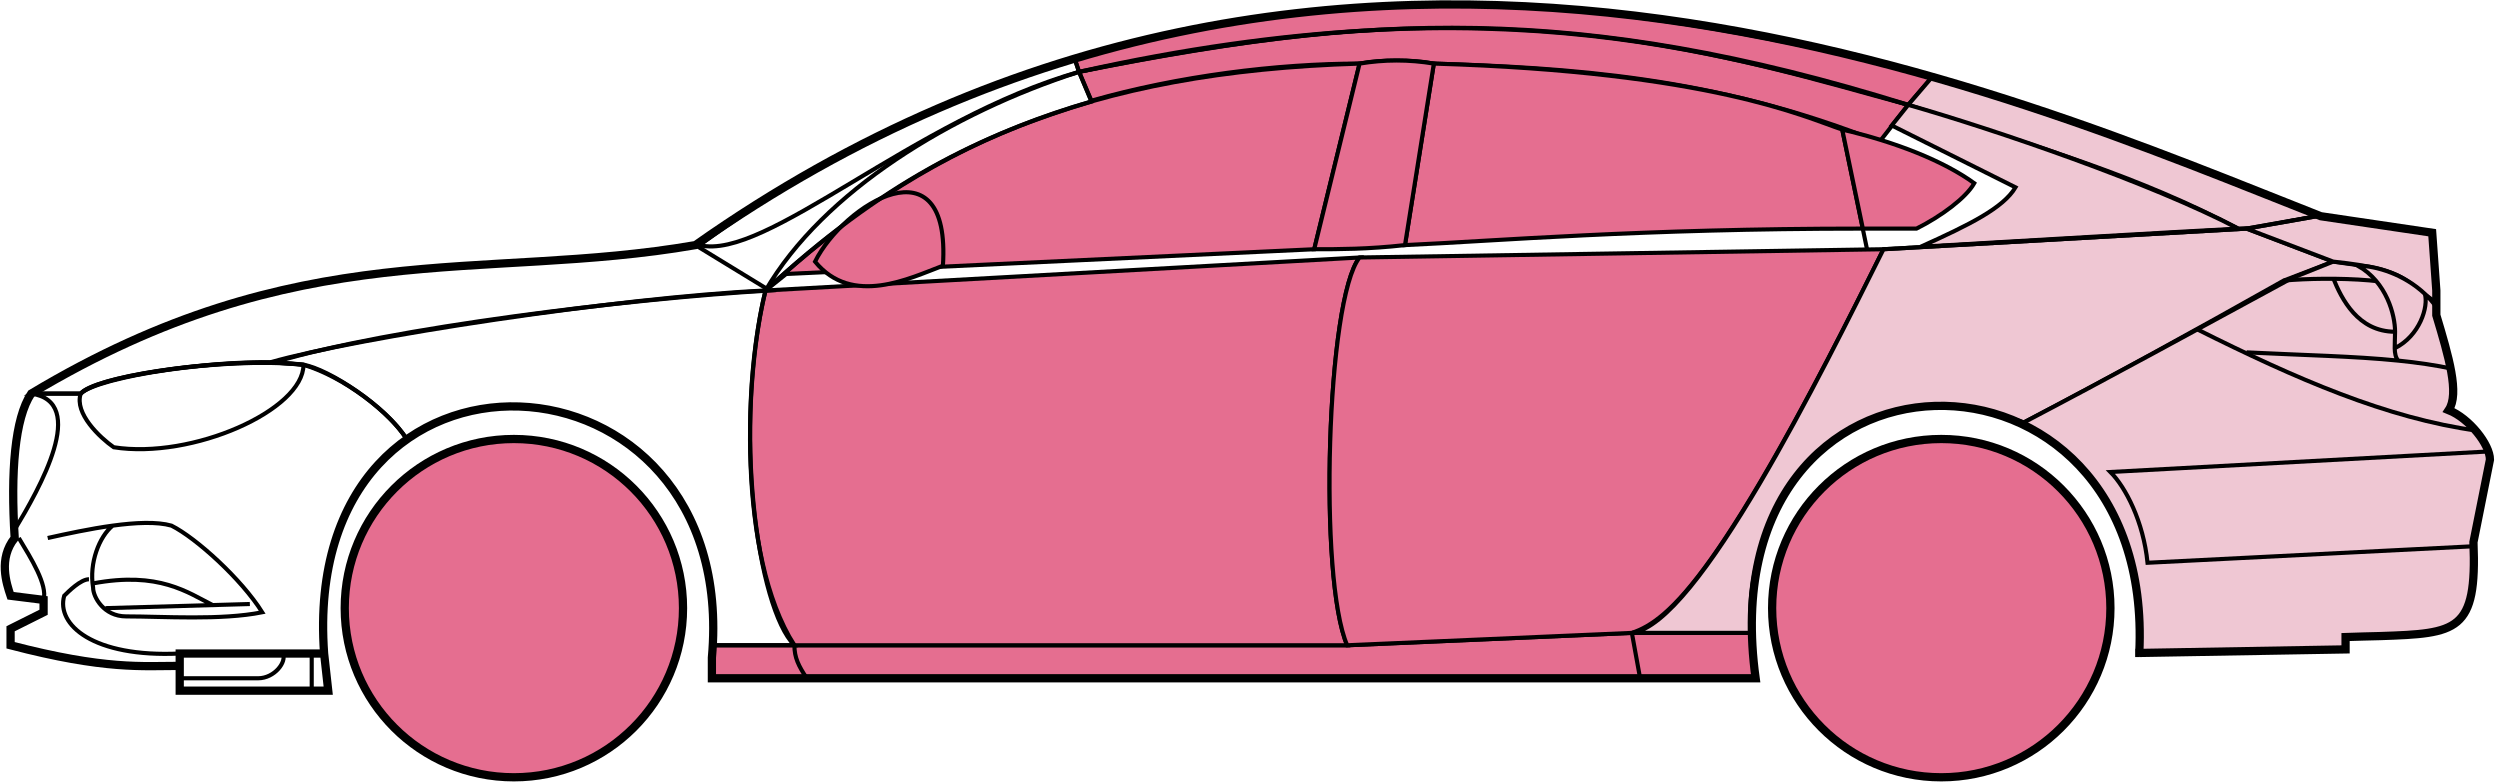 <svg width="303" height="95" viewBox="0 0 303 95" fill="none" xmlns="http://www.w3.org/2000/svg">
<circle cx="62.282" cy="73.707" r="20.5" fill="#E56E90" stroke="black"/>
<circle cx="235.282" cy="73.707" r="20.5" fill="#E56E90" stroke="black"/>
<path d="M132.28 12.207L130.78 8.707C170.78 0.707 192.28 1.207 231.28 12.707L227.78 17.207C207.78 9.207 189.78 8.207 173.78 7.707C171.28 7.207 167.28 7.207 164.78 7.707C154.78 7.707 142.78 9.207 132.28 12.207Z" fill="#E56E90" stroke="black" stroke-width="0.5"/>
<path d="M130.78 8.707L130.28 7.207C166.28 -3.793 198.78 0.207 234.28 9.207L231.28 12.707C191.28 0.207 165.28 1.707 130.78 8.707Z" fill="#E56E90" stroke="black" stroke-width="0.5"/>
<path d="M130.78 8.707C182.28 -2.793 210.78 7.207 231.28 12.707" stroke="black" stroke-width="0.5"/>
<path d="M170.282 29.707L173.782 7.707C207.282 8.707 218.782 14.207 223.282 15.707L225.764 27.707C198.774 27.708 181.279 29.207 170.282 29.707Z" fill="#E56E90"/>
<path d="M226.282 30.207L223.282 15.707C218.782 14.207 207.282 8.707 173.782 7.707L170.282 29.707C181.282 29.207 198.782 27.707 225.782 27.707" stroke="black" stroke-width="0.5"/>
<path d="M164.782 7.707C131.782 8.707 111.782 17.707 92.782 35.207L95.282 33.207L159.282 30.207L164.782 7.707Z" fill="#E56E90" stroke="black" stroke-width="0.5"/>
<path d="M239.28 22.207C235.614 19.54 229.78 17.207 223.28 15.707L225.78 27.707H232.28C235.28 26.207 238.28 23.976 239.28 22.207Z" fill="#E56E90" stroke="black" stroke-width="0.5"/>
<path d="M96.282 78.207H163.282L197.782 76.707H212.282L212.782 82.207H198.782H97.782H86.282V78.207H96.282Z" fill="#E56E90"/>
<path d="M96.282 78.207H163.282L197.782 76.707M96.282 78.207C96.282 79.707 96.782 80.707 97.782 82.207M96.282 78.207H86.282V82.207H97.782M197.782 76.707L198.782 82.207M197.782 76.707H212.282L212.782 82.207H198.782M198.782 82.207H97.782" stroke="black" stroke-width="0.5"/>
<path d="M96.281 78.207C91.782 73.707 88.782 51.707 92.781 35.207L164.782 31.207C160.782 36.207 159.782 70.207 163.282 78.207H96.281Z" fill="#E56E90" stroke="black" stroke-width="0.5"/>
<path d="M228.281 30.207L164.781 31.207C160.781 36.207 159.781 70.207 163.281 78.207L197.781 76.707C202.281 75.207 208.781 69.707 228.281 30.207Z" fill="#E56E90" stroke="black" stroke-width="0.5"/>
<path d="M170.282 29.707C165.782 30.207 162.282 30.207 159.282 30.207L164.782 7.707C167.782 7.207 170.782 7.207 173.782 7.707L170.282 29.707Z" fill="#E56E90" stroke="black" stroke-width="0.5"/>
<path d="M98.782 31.707C103.282 37.207 110.282 33.707 114.282 32.207C115.282 16.707 102.282 24.707 98.782 31.707Z" fill="#E56E90" stroke="black" stroke-width="0.5"/>
<path d="M234.28 9.207L231.28 12.707C248.28 18.207 258.78 21.207 271.28 27.707H272.78L280.78 26.207C265.78 19.707 258.28 17.207 234.28 9.207Z" fill="#EFC7D3" stroke="black" stroke-width="0.5"/>
<path d="M271.28 27.707C260.78 22.207 241.78 15.707 231.28 12.707L229.28 15.207L244.28 22.707C242.78 25.207 238.78 27.207 232.78 29.907C244.78 29.207 261.78 28.207 271.28 27.707Z" fill="#EFC7D3" stroke="black" stroke-width="0.5"/>
<path d="M276.782 34.007L282.78 31.707L272.281 27.707L228.281 30.207C220.781 45.207 205.781 75.707 197.781 76.707H212.281C210.781 65.707 220.281 42.207 245.282 51.207C255.782 45.707 265.782 40.207 276.782 34.007Z" fill="#EFC7D3" stroke="black" stroke-width="0.5"/>
<path d="M277.78 33.707C265.78 40.207 255.78 45.707 245.28 51.207C249.78 54.207 260.28 60.207 259.28 79.207L284.28 78.707V77.207C292.78 76.207 301.28 79.707 299.78 65.707L301.78 55.707C301.78 54.207 299.28 50.207 296.78 49.707C298.28 47.207 295.28 38.207 295.28 38.207V36.707L291.28 33.707L286.28 32.207L282.78 31.707L277.78 33.707Z" fill="#EFC7D3" stroke="black" stroke-width="0.5"/>
<path d="M280.78 26.207L272.28 27.707L282.78 31.707C292.28 32.707 291.279 34.207 295.274 36.627L294.78 28.207L280.78 26.207Z" fill="#EFC7D3"/>
<path d="M295.28 36.707L295.274 36.627M295.274 36.627L294.78 28.207L280.78 26.207L272.28 27.707L282.78 31.707C292.28 32.707 291.279 34.207 295.274 36.627Z" stroke="black" stroke-width="0.5"/>
<path d="M293.782 36.207C293.282 33.707 282.282 33.507 276.782 34.007" stroke="black" stroke-width="0.5"/>
<path d="M299.782 66.207L260.282 68.207C259.782 63.207 257.615 59.04 255.782 57.207L301.782 54.707M300.282 52.207C289.282 50.707 278.282 45.907 266.282 39.907M228.282 30.207L272.282 27.707L280.782 26.207" stroke="black" stroke-width="0.5"/>
<path d="M290.282 40.207C290.282 38.207 289.282 34.207 285.782 32.207C288.003 32.207 291.379 33.247 293.891 35.617C294.354 37.147 293.282 40.707 290.24 42.207C290.226 41.617 290.282 40.931 290.282 40.207Z" fill="#EFC7D3"/>
<path d="M272.282 42.707C279.277 43.057 285.294 43.162 290.675 43.707M297.282 44.707C295.179 44.256 292.985 43.941 290.675 43.707M295.282 37.207C294.864 36.622 294.395 36.093 293.891 35.617M290.675 43.707C290.349 43.362 290.255 42.839 290.24 42.207M290.24 42.207C290.226 41.617 290.282 40.931 290.282 40.207C290.282 38.207 289.282 34.207 285.782 32.207C288.003 32.207 291.379 33.247 293.891 35.617M290.24 42.207C293.282 40.707 294.354 37.147 293.891 35.617" stroke="black" stroke-width="0.5"/>
<path d="M290.282 40.207C285.782 40.207 283.782 36.207 282.782 33.707" stroke="black" stroke-width="0.5"/>
<path d="M132.28 12.307C118.78 16.307 106.78 22.207 92.78 35.207C99.78 23.207 115.28 13.707 130.78 8.707L132.28 12.307Z" stroke="black" stroke-width="0.5"/>
<path d="M130.78 8.707C110.78 14.381 92.78 31.707 84.78 29.707C97.78 20.207 113.78 11.707 130.28 7.207L130.78 8.707Z" stroke="black" stroke-width="0.5"/>
<path d="M9.781 47.707H3.781C1.28 51.707 1.28 61.707 1.781 65.207C0.28 66.207 0.281 70.707 1.281 72.207L5.281 72.707V74.207L1.281 76.207V78.207C5.281 79.207 13.781 81.207 21.781 80.707V79.207H39.281C38.614 70.707 40.281 60.207 49.281 53.207C46.781 49.207 39.781 44.707 36.781 44.207C26.781 43.207 11.781 45.707 9.781 47.707Z" stroke="black" stroke-width="0.5"/>
<path d="M92.782 35.207C74.948 36.04 43.282 40.907 32.782 43.907L36.782 44.207C41.782 45.707 47.282 50.04 49.282 53.207C62.281 43.707 87.781 50.707 86.281 78.207H96.281C89.281 67.207 90.281 45.207 92.782 35.207Z" stroke="black" stroke-width="0.5"/>
<path d="M9.78 47.707H3.78C36.281 28.207 58.281 34.207 84.28 29.707L93.281 35.207C76.281 36.207 47.28 39.707 33.28 43.907C25.28 43.707 11.28 45.707 9.78 47.707Z" stroke="black" stroke-width="0.5"/>
<path d="M36.782 44.207C29.282 43.207 12.282 45.207 9.782 47.707C8.982 50.107 12.115 53.04 13.782 54.207C23.282 55.707 36.782 49.707 36.782 44.207Z" stroke="black" stroke-width="0.5"/>
<path d="M3.781 47.707C10.781 48.707 4.781 59.207 1.781 64.207C1.281 57.207 1.781 51.707 3.781 47.707Z" stroke="black" stroke-width="0.5"/>
<path d="M21.78 83.707V79.207H39.28L39.78 83.707H21.78Z" stroke="black" stroke-width="0.5"/>
<path d="M2.282 65.207C3.782 67.707 5.782 70.874 5.282 72.707M21.782 79.207C11.282 79.707 6.782 75.707 7.782 72.207C8.282 71.707 9.782 70.207 10.782 70.207" stroke="black" stroke-width="0.5"/>
<path d="M5.782 65.207C8.032 64.707 10.907 64.082 13.657 63.707M13.657 63.707C16.407 63.332 19.032 63.207 20.782 63.707C23.782 65.207 29.282 70.207 31.782 74.207C26.782 75.207 19.782 74.707 15.282 74.707C12.59 74.707 11.282 72.374 11.282 71.207C10.782 68.207 12.032 65.04 13.657 63.707Z" stroke="black" stroke-width="0.5"/>
<path d="M11.282 70.707C19.282 69.207 22.782 71.836 25.782 73.336M12.782 73.707L30.282 73.207" stroke="black" stroke-width="0.5"/>
<path d="M21.78 82.207H31.28C33.28 82.207 34.78 80.207 34.28 79.207M37.78 79.207V83.707" stroke="black" stroke-width="0.5"/>
<path d="M21.782 80.707C17.282 80.707 12.782 81.207 1.282 78.207V76.207L5.282 74.207V72.707L1.282 72.207C0.781 70.707 -0.219 67.707 1.781 65.207C1.281 57.207 1.781 50.707 3.782 47.707C36.282 28.207 58.282 34.207 84.282 29.707C162.282 -25.293 244.282 11.707 281.282 26.207L294.782 28.207L295.282 35.207V38.207C296.78 43.207 298.115 47.707 296.782 49.707C299.282 50.707 301.782 53.874 301.782 55.707L299.782 65.707C300.234 76.555 297.826 76.779 288.494 77.092C287.503 77.125 285.434 77.159 284.282 77.207V78.707L259.282 79.138M21.782 80.707V83.707H39.78L39.282 79.207M21.782 80.707V79.207H39.282M39.282 79.207C36.282 37.707 89.782 40.707 86.282 79.707V82.207H212.782C206.782 38.707 261.282 38.707 259.282 79.138M258.78 79.138H259.282" stroke="black"/>
</svg>
